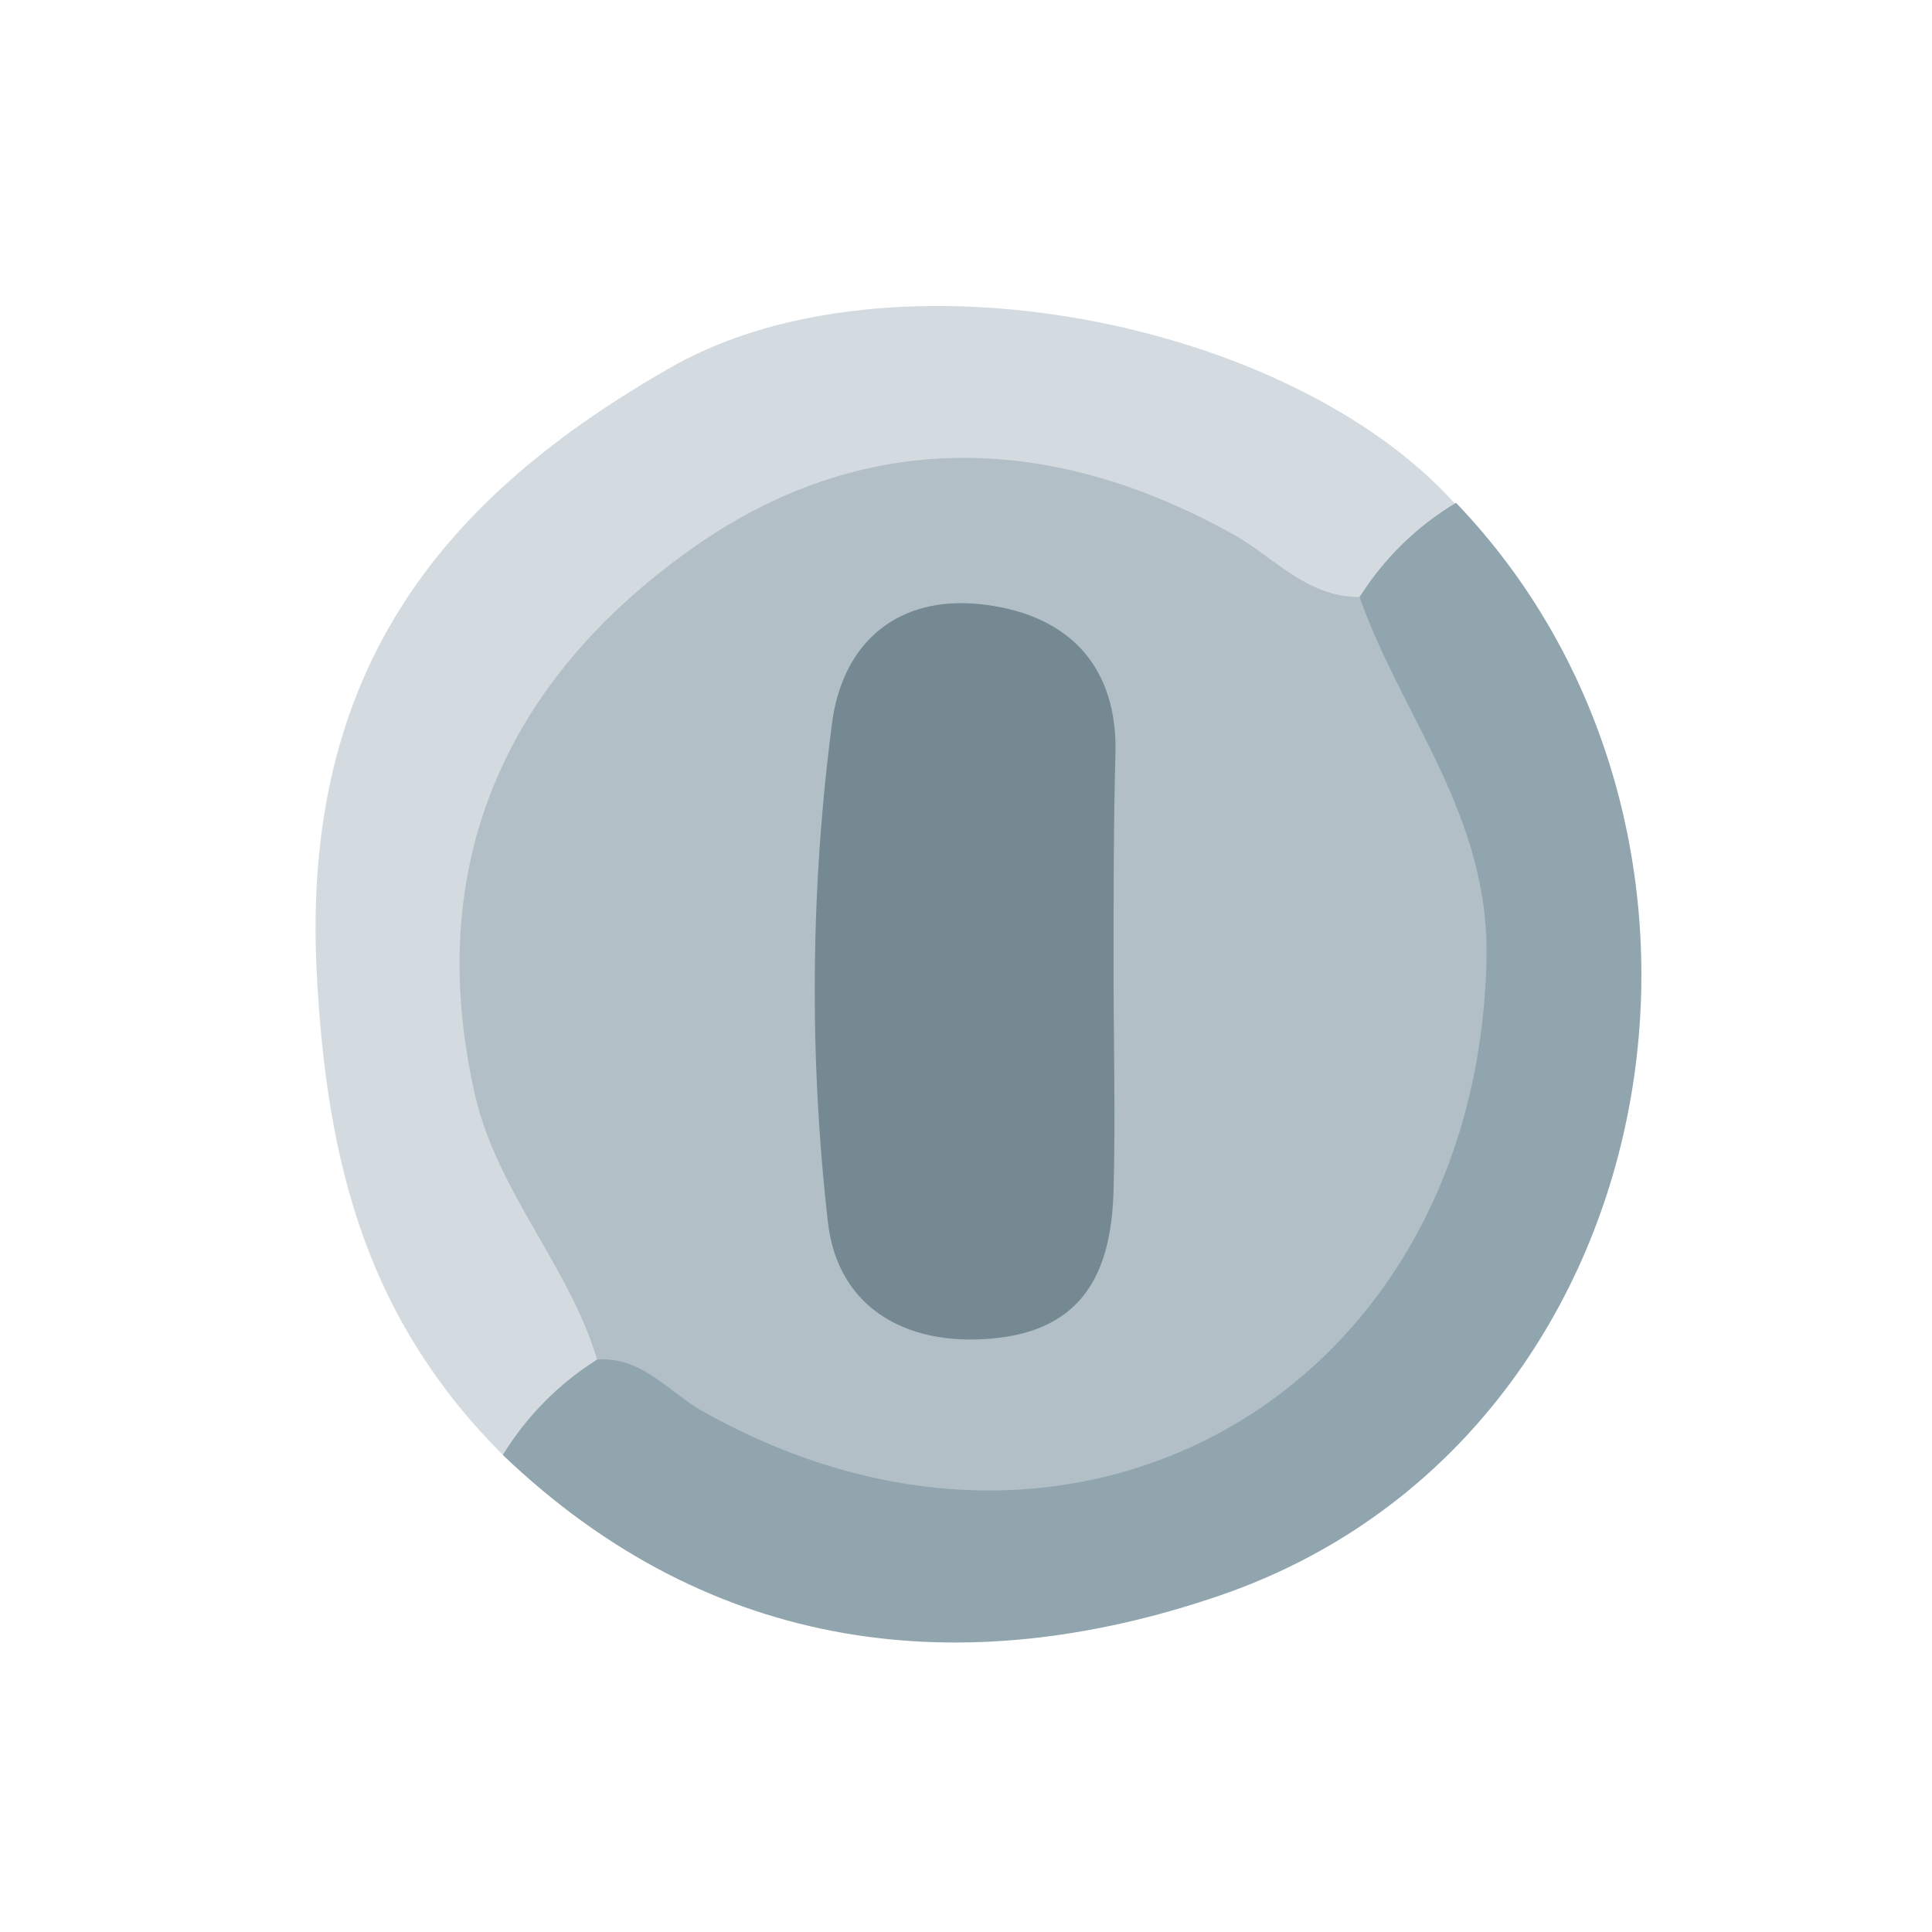 <svg width="24" height="24" viewBox="0 0 24 24" fill="none" xmlns="http://www.w3.org/2000/svg">
<path d="M6.246 18.074C4.584 16.406 4.056 14.515 3.933 12.055C3.75 8.312 5.501 6.17 8.361 4.548C11.077 3.02 16 3.958 18.071 6.253C17.965 6.572 17.785 6.862 17.546 7.099C17.306 7.336 17.014 7.513 16.693 7.615C15.932 7.615 15.392 7.087 14.759 6.787C12.281 5.611 9.861 6.005 7.93 7.921C5.999 9.837 5.611 12.275 6.781 14.75C7.087 15.383 7.609 15.92 7.615 16.681C7.517 17.007 7.341 17.303 7.102 17.546C6.864 17.789 6.57 17.97 6.246 18.074Z" fill="#D4DBE0"/>
<path d="M6.246 18.074C6.54 17.595 6.941 17.189 7.417 16.889C8.028 16.489 8.471 16.956 8.944 17.194C11.67 18.594 14.444 18.297 16.357 16.382C18.224 14.499 18.542 11.591 17.194 8.944C16.956 8.474 16.489 8.028 16.889 7.417C17.191 6.938 17.601 6.537 18.087 6.246C22.077 10.408 20.745 17.9 15.156 19.819C11.973 20.91 8.838 20.555 6.246 18.074Z" fill="#91A5AF"/>
<path d="M16.889 7.417C17.414 8.908 18.502 10.124 18.466 11.905C18.359 17.228 13.433 20.155 8.761 17.549C8.315 17.311 7.988 16.846 7.417 16.889C7.071 15.731 6.194 14.829 5.907 13.629C5.235 10.726 6.304 8.434 8.602 6.809C10.686 5.336 13.002 5.357 15.285 6.619C15.801 6.891 16.211 7.417 16.889 7.417Z" fill="#B2BFC6"/>
<path d="M13.833 12.034C13.833 12.95 13.858 13.867 13.833 14.784C13.809 15.7 13.528 16.479 12.422 16.617C11.316 16.754 10.405 16.284 10.283 15.169C10.049 13.099 10.069 11.009 10.341 8.944C10.488 7.951 11.178 7.401 12.174 7.505C13.17 7.609 13.861 8.174 13.858 9.305C13.833 10.206 13.833 11.12 13.833 12.034Z" fill="#758992"/>
</svg>

